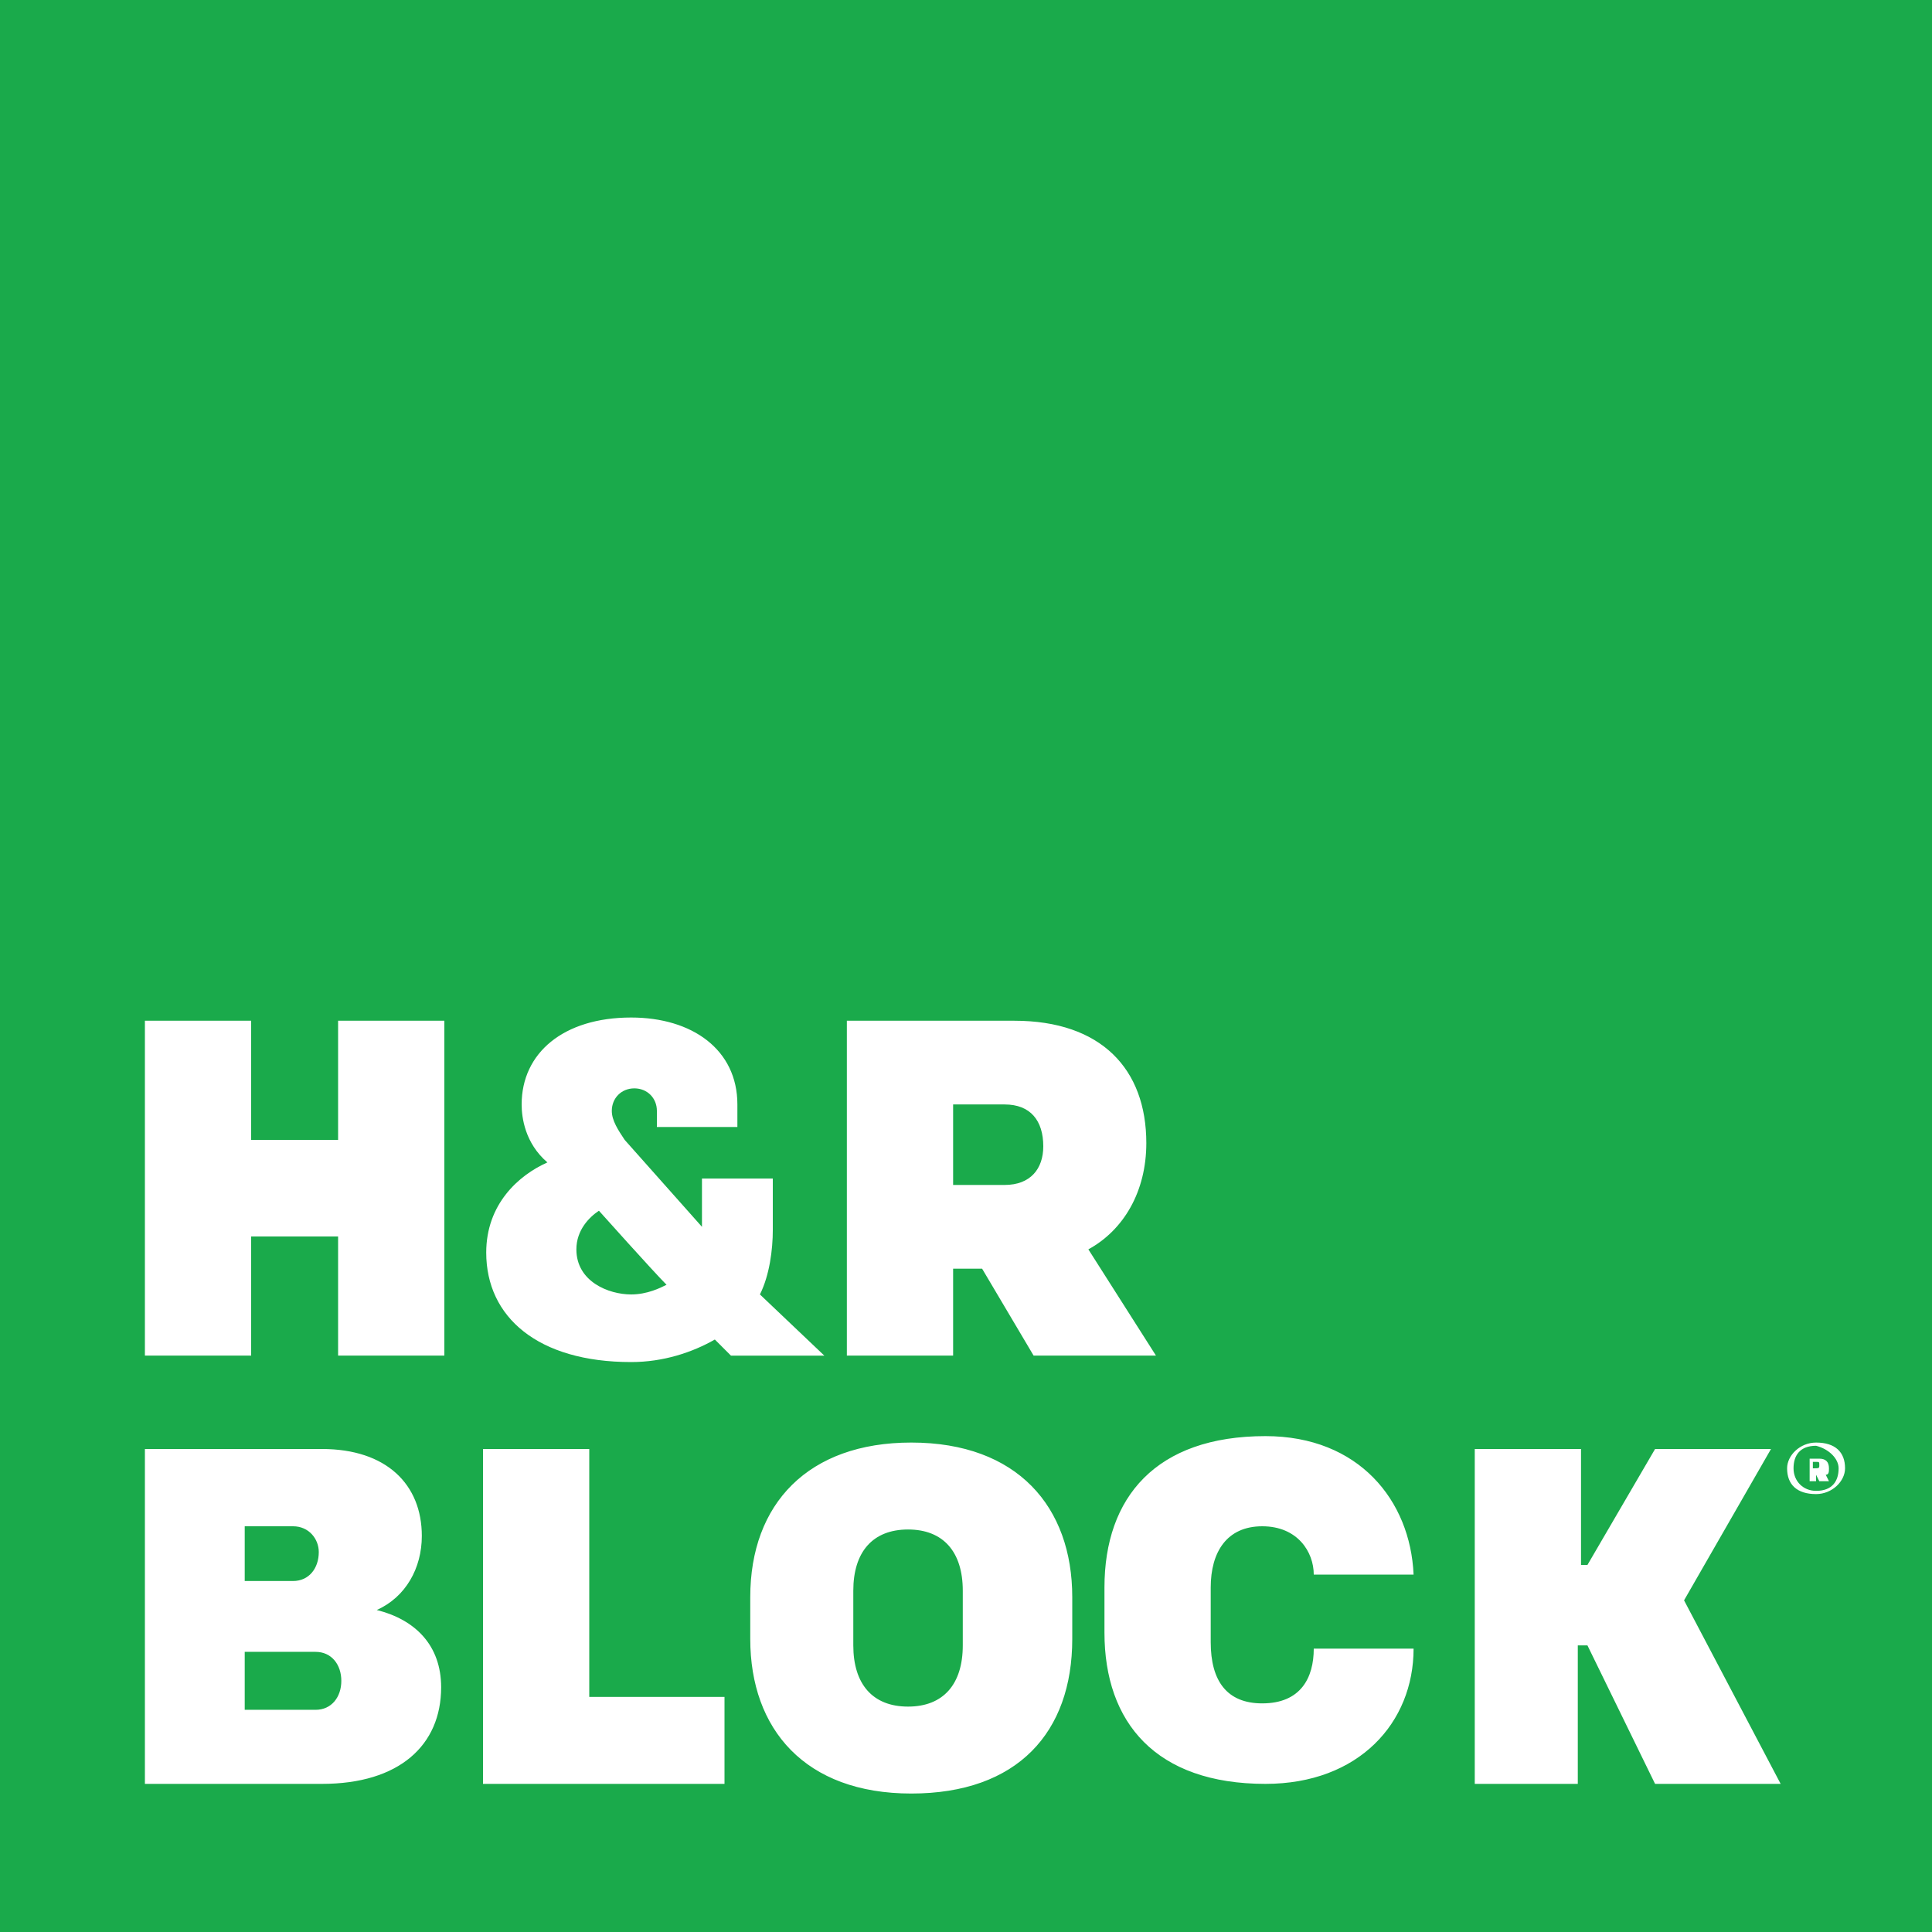 <svg enable-background="new 0 0 60 60" viewBox="0 0 60 60" xmlns="http://www.w3.org/2000/svg"><path d="m0 0h60v60h-60z" fill="#1aaa4b"/><path d="m25.6 42.1h-2.9l-.5-.5c-.7.4-1.6.7-2.6.7-2.9 0-4.5-1.4-4.5-3.4 0-1.5 1-2.4 1.9-2.8-.7-.6-.8-1.4-.8-1.8 0-1.6 1.3-2.7 3.4-2.7 1.9 0 3.3 1 3.3 2.7v.7h-2.5v-.5c0-.4-.3-.7-.7-.7s-.7.3-.7.7c0 .3.2.6.4.9l2.4 2.7v-1.5h2.2v1.6c0 .6-.1 1.4-.4 2zm-6-1.9c.5 0 .9-.2 1.1-.3-.4-.4-2.1-2.3-2.1-2.3-.3.2-.7.6-.7 1.2 0 1 1 1.4 1.7 1.4m26.1 15.2h3.3v-4.3h.3l2.1 4.3h3.9l-3-5.7 2.7-4.7h-3.6l-2.1 3.6h-.2v-3.6h-3.3v10.4zm9.8-9.8c0 .5.3.8.9.8.5 0 .9-.4.9-.8 0-.5-.3-.8-.9-.8-.5 0-.9.4-.9.8m1.6 0c0 .4-.2.7-.7.7-.4 0-.7-.3-.7-.7s.2-.7.7-.7c.4.1.7.4.7.7m-.6.4h.3l-.1-.2c.1 0 .1-.1.1-.2 0-.2-.1-.3-.3-.3h-.3v.7h.2v-.2zm-.2-.4v-.2h.1c.1 0 .1 0 .1.1s0 .1-.2.1zm-17.1 7.3c-1.1 0-1.6-.7-1.6-1.9v-1.7c0-1.1.5-1.9 1.6-1.9s1.6.8 1.6 1.5h3.1c-.1-2.3-1.7-4.3-4.6-4.3-3.4 0-5 1.9-5 4.7v1.4c0 2.8 1.6 4.7 5 4.7 2.9 0 4.6-1.9 4.6-4.2h-3.1c0 .9-.4 1.7-1.6 1.7m-15.9-2c0 2.8 1.7 4.8 5 4.8s5-1.9 5-4.8v-1.3c0-2.8-1.7-4.8-5-4.8-3.2 0-5 1.9-5 4.8zm6.6.2c0 1.2-.6 1.9-1.7 1.9s-1.7-.7-1.7-1.9v-1.7c0-1.2.6-1.9 1.7-1.9s1.7.7 1.7 1.9zm-14.9 4.3h7.5v-2.7h-4.2v-7.7h-3.3zm-10.5 0h5.5c2.4 0 3.7-1.2 3.7-3 0-1.3-.8-2.1-2-2.4.9-.4 1.4-1.3 1.4-2.3 0-1.6-1.1-2.7-3.1-2.7h-5.5zm3.1-6.3v-1.7h1.5c.5 0 .8.4.8.8 0 .5-.3.9-.8.9zm0 3.9v-1.7h2.2c.5 0 .8.4.8.9s-.3.9-.8.9h-2.2zm24.5-10.9h3.8l-2.1-3.3c1.1-.6 1.8-1.8 1.8-3.3 0-2.3-1.4-3.8-4.1-3.8h-5.2v10.4h3.3v-2.7h.9zm-2.5-5.3v-2.5h1.6c.8 0 1.2.5 1.2 1.3 0 .7-.4 1.2-1.2 1.2zm-25.1-5.1h3.3v3.7h2.7v-3.7h3.3v10.4h-3.3v-3.7h-2.7v3.7h-3.3z" fill="#fff"/></svg>